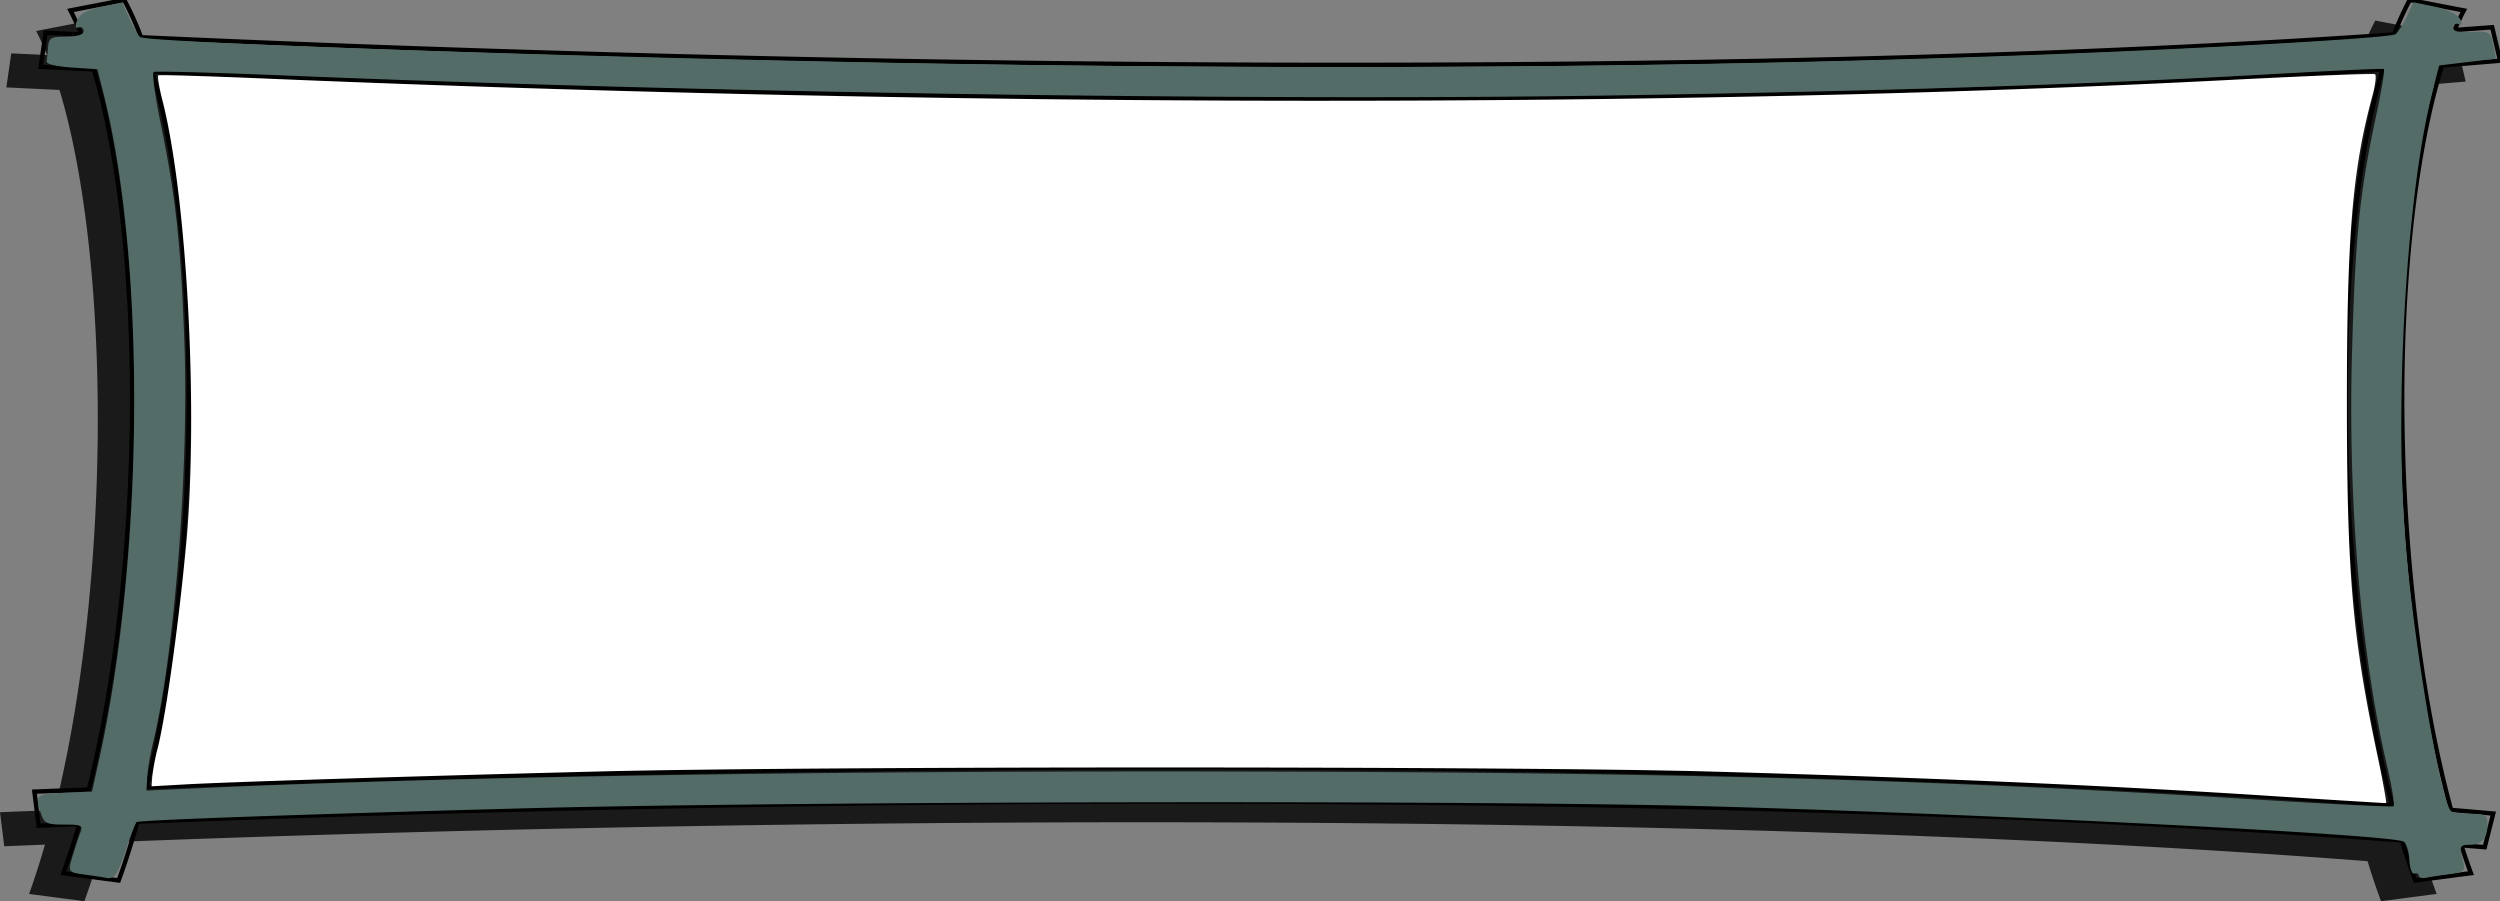 <svg id="svg6602" xmlns="http://www.w3.org/2000/svg" viewBox="0 0 687.96 247.94"><rect x="0" y="0" width="687.96" height="247.94" fill="#808080" stroke="none"/><defs><style>.cls-1{fill:#1a1a1a;}.cls-2{fill:none;stroke:#000;stroke-width:1.21px;}.cls-3{fill:#536c67;}.cls-4{fill:#fff;}</style></defs><title>dialogue box-0</title><path id="path7422" class="cls-1" d="M678.5,22.41l-2.14-9.25c-3.4.27-6.88.49-10.33.76.81-1.92,1.65-3.74,2.53-5.39L653.65,5.66a87.55,87.55,0,0,0-4.29,9.49c-183.66,12.71-435.52,9.26-620,.76A86.74,86.74,0,0,0,24.75,5.66L9.94,8.53a72.37,72.37,0,0,1,3,6.62l-9.84-.47L1.75,24.05l14.62.71C23.42,48,27.13,82.38,26.9,118.42S22.66,192.33,15,222.93c-5,.2-10.13.37-15,.58l1.17,9.37,11.21-.46C11,237.16,9.56,241.69,8,246l15.21,2c1.87-5.08,3.56-10.5,5.16-16.17,186-7.32,439.74-9.07,623.15,5.16,1.16,3.81,2.4,7.49,3.7,11l15.3-2c-.91-2.46-1.79-5-2.63-7.68l6.43.53,2.34-9.25c-3.81-.34-7.72-.68-11.6-1-8.6-31.5-13.2-71.84-13.45-110.13-.23-36.59,3.67-71.49,10.92-94.72,5.39-.4,10.72-.86,16-1.29ZM344.4,217c49.07.12,95.24,2.28,117.66,2.89C818.15,236.69,515.93,218.18,344.4,217ZM67,27.4C182.18,94.34,231.72,69.39,67,27.4ZM296.74,216.84c-93.69.24-185.85,2.34-265.87,5.44,7.39-30.31,11.24-66.76,11.6-101.8-.14,35.91-7.58,56-12.59,81.39-1.54,7.82-.39,16.36-.51,17.82l-1.59,4.37L43,224.2c11.16-.63,55.69-2,114.05-3.51,27.31-.71,82.19-3.81,139.72-3.85Z"/><path id="path7424" class="cls-2" d="M688,16.75,685.81,7.5c-3.39.27-6.88.49-10.33.76.82-1.92,1.65-3.74,2.53-5.39L663.1,0a87.55,87.55,0,0,0-4.29,9.49c-183.66,12.71-435.52,9.26-620,.76A87.48,87.48,0,0,0,34.2,0L19.39,2.87a72.37,72.37,0,0,1,3,6.62L12.57,9,11.2,18.39l14.62.71c7,23.22,10.76,57.62,10.53,93.66s-4.24,73.91-11.89,104.51c-5,.2-10.13.37-15,.58l1.17,9.38,11.21-.47C20.45,231.5,19,236,17.44,240.29l15.21,2c1.87-5.08,3.56-10.5,5.16-16.17,186-7.32,439.74-9.07,623.15,5.16,1.16,3.81,2.4,7.49,3.7,11l15.3-2c-.91-2.46-1.79-5-2.63-7.67l6.43.52,2.34-9.25c-3.81-.34-7.72-.68-11.6-1-8.6-31.5-13.2-71.84-13.45-110.13C660.82,76.17,664.72,41.27,672,18c5.39-.4,10.72-.86,16-1.29ZM658.23,221.6c-183.81-13.91-433.15-12.15-617.87-5,7.53-30.9,11.37-68.19,11.59-103.86.23-35.28-3-68.69-10-93,183.15,8.31,430,11.71,613.7-.65-7.16,24.32-10.36,58-10.14,93.61.24,37.59,4.44,77,12.77,108.84Z"/><path id="path7426" class="cls-3" d="M17.85,218.11l7.48-.29,1.89-8.52c12.29-55.4,13-135.51,1.6-182.25l-2-8-7.07-.47c-4.31-.29-7-.94-6.91-1.66s.27-2.46.4-4c.2-2.5.81-2.84,5-2.84C21.47,10,23,9.54,23,8.53a1,1,0,0,0-1.44-.94c-.83.31-1-.53-.31-2C22,3.81,24,2.72,28,1.89L33.66.71l2,4.41c1.09,2.43,2.4,4.71,2.92,5.07,2.36,1.65,131.69,5.91,223.84,7.38,107.38,1.72,204.33.93,295.35-2.39,48.16-1.76,100-4.71,101.5-5.79a17.15,17.15,0,0,0,3-4.77l1.87-4,5.74,1.2c3.34.69,6.27,2.07,7,3.3s.73,1.9-.26,1.54-1.55.08-1.55.9c0,1.09,1.36,1.41,5.12,1.24,4.88-.23,5.16-.06,5.91,3.54l.78,3.79-7.85.95-7.86.94-2,8.05c-7.31,29.64-10.52,89.78-6.82,127.82,2.8,28.79,9.43,66.69,12.12,69.3.43.42,2.86.76,5.41.76,4.07,0,4.63.33,4.63,2.76,0,4-1.5,5.76-4.91,5.76-2.61,0-2.87.48-2,3.74.94,3.54.75,3.77-3.52,4.34-2.49.33-5.41.76-6.49,1s-2-.07-2-.61-.53-.78-1.18-.54-1.28-1.47-1.39-3.8-.82-4.59-1.57-5c-3.39-1.93-109.66-7.37-188.82-9.65-62.11-1.8-254.86-1.5-329.21.51-61.49,1.66-104.86,3.2-105.81,3.77-.29.18-1.69,3.81-3.12,8.07-2.08,6.26-3.07,7.66-5.11,7.3-1.39-.25-4.37-.72-6.63-1-3.95-.56-4.06-.75-2.78-5,.73-2.44,1.71-5.39,2.17-6.56.75-1.89.24-2.13-4.51-2.13s-5.46-.35-6.33-3c-1.72-5.19-1.44-5.44,6.5-5.75ZM52.5,217c64.63-3,160.67-4.71,266.6-4.7,131.67,0,208,1.93,299,7.56,21.91,1.36,40.16,2.27,40.55,2s-.36-5-1.66-10.59c-7.37-31.54-10.9-73-9.75-114.18.91-32.67,2.11-44.24,6.81-66.09,1.38-6.41,2.25-11.8,1.94-12s-14.74.49-32.07,1.46c-48.17,2.73-101.5,4.47-174.68,5.72-99.44,1.7-252.52-.53-370.09-5.38-19.81-.82-36.39-1.26-36.85-1S42.6,26,44,32.94c4.39,21.27,5.71,33.31,6.74,61.33C52,129.16,48,180.4,42,204.91a61.2,61.2,0,0,0-1.49,9l-.2,3.65L52.51,217Z"/><path id="path7428" class="cls-4" d="M43.42,205.83c2.35-9.39,6-36.06,7.92-57.28,3.24-36.61,0-95.1-6.63-120.91-.93-3.62-1.44-6.73-1.14-6.91s14.73.25,32,1c190.56,7.91,388.93,8,537.48.29,21.86-1.13,40.1-1.85,40.52-1.6s.1,3-.74,6.05c-5.48,20.25-7,38.37-7,83.77,0,47.59,1.47,64.82,8.36,97.43,1.55,7.34,2.64,13.34,2.42,13.34s-16.93-1-37.13-2.32c-42.26-2.66-90.12-4.72-148.56-6.37-52.94-1.5-249.38-1.5-307.16,0-54.34,1.4-101,2.87-113,3.55l-9.06.51.2-2.65a60.45,60.45,0,0,1,1.5-7.86Z"/></svg>